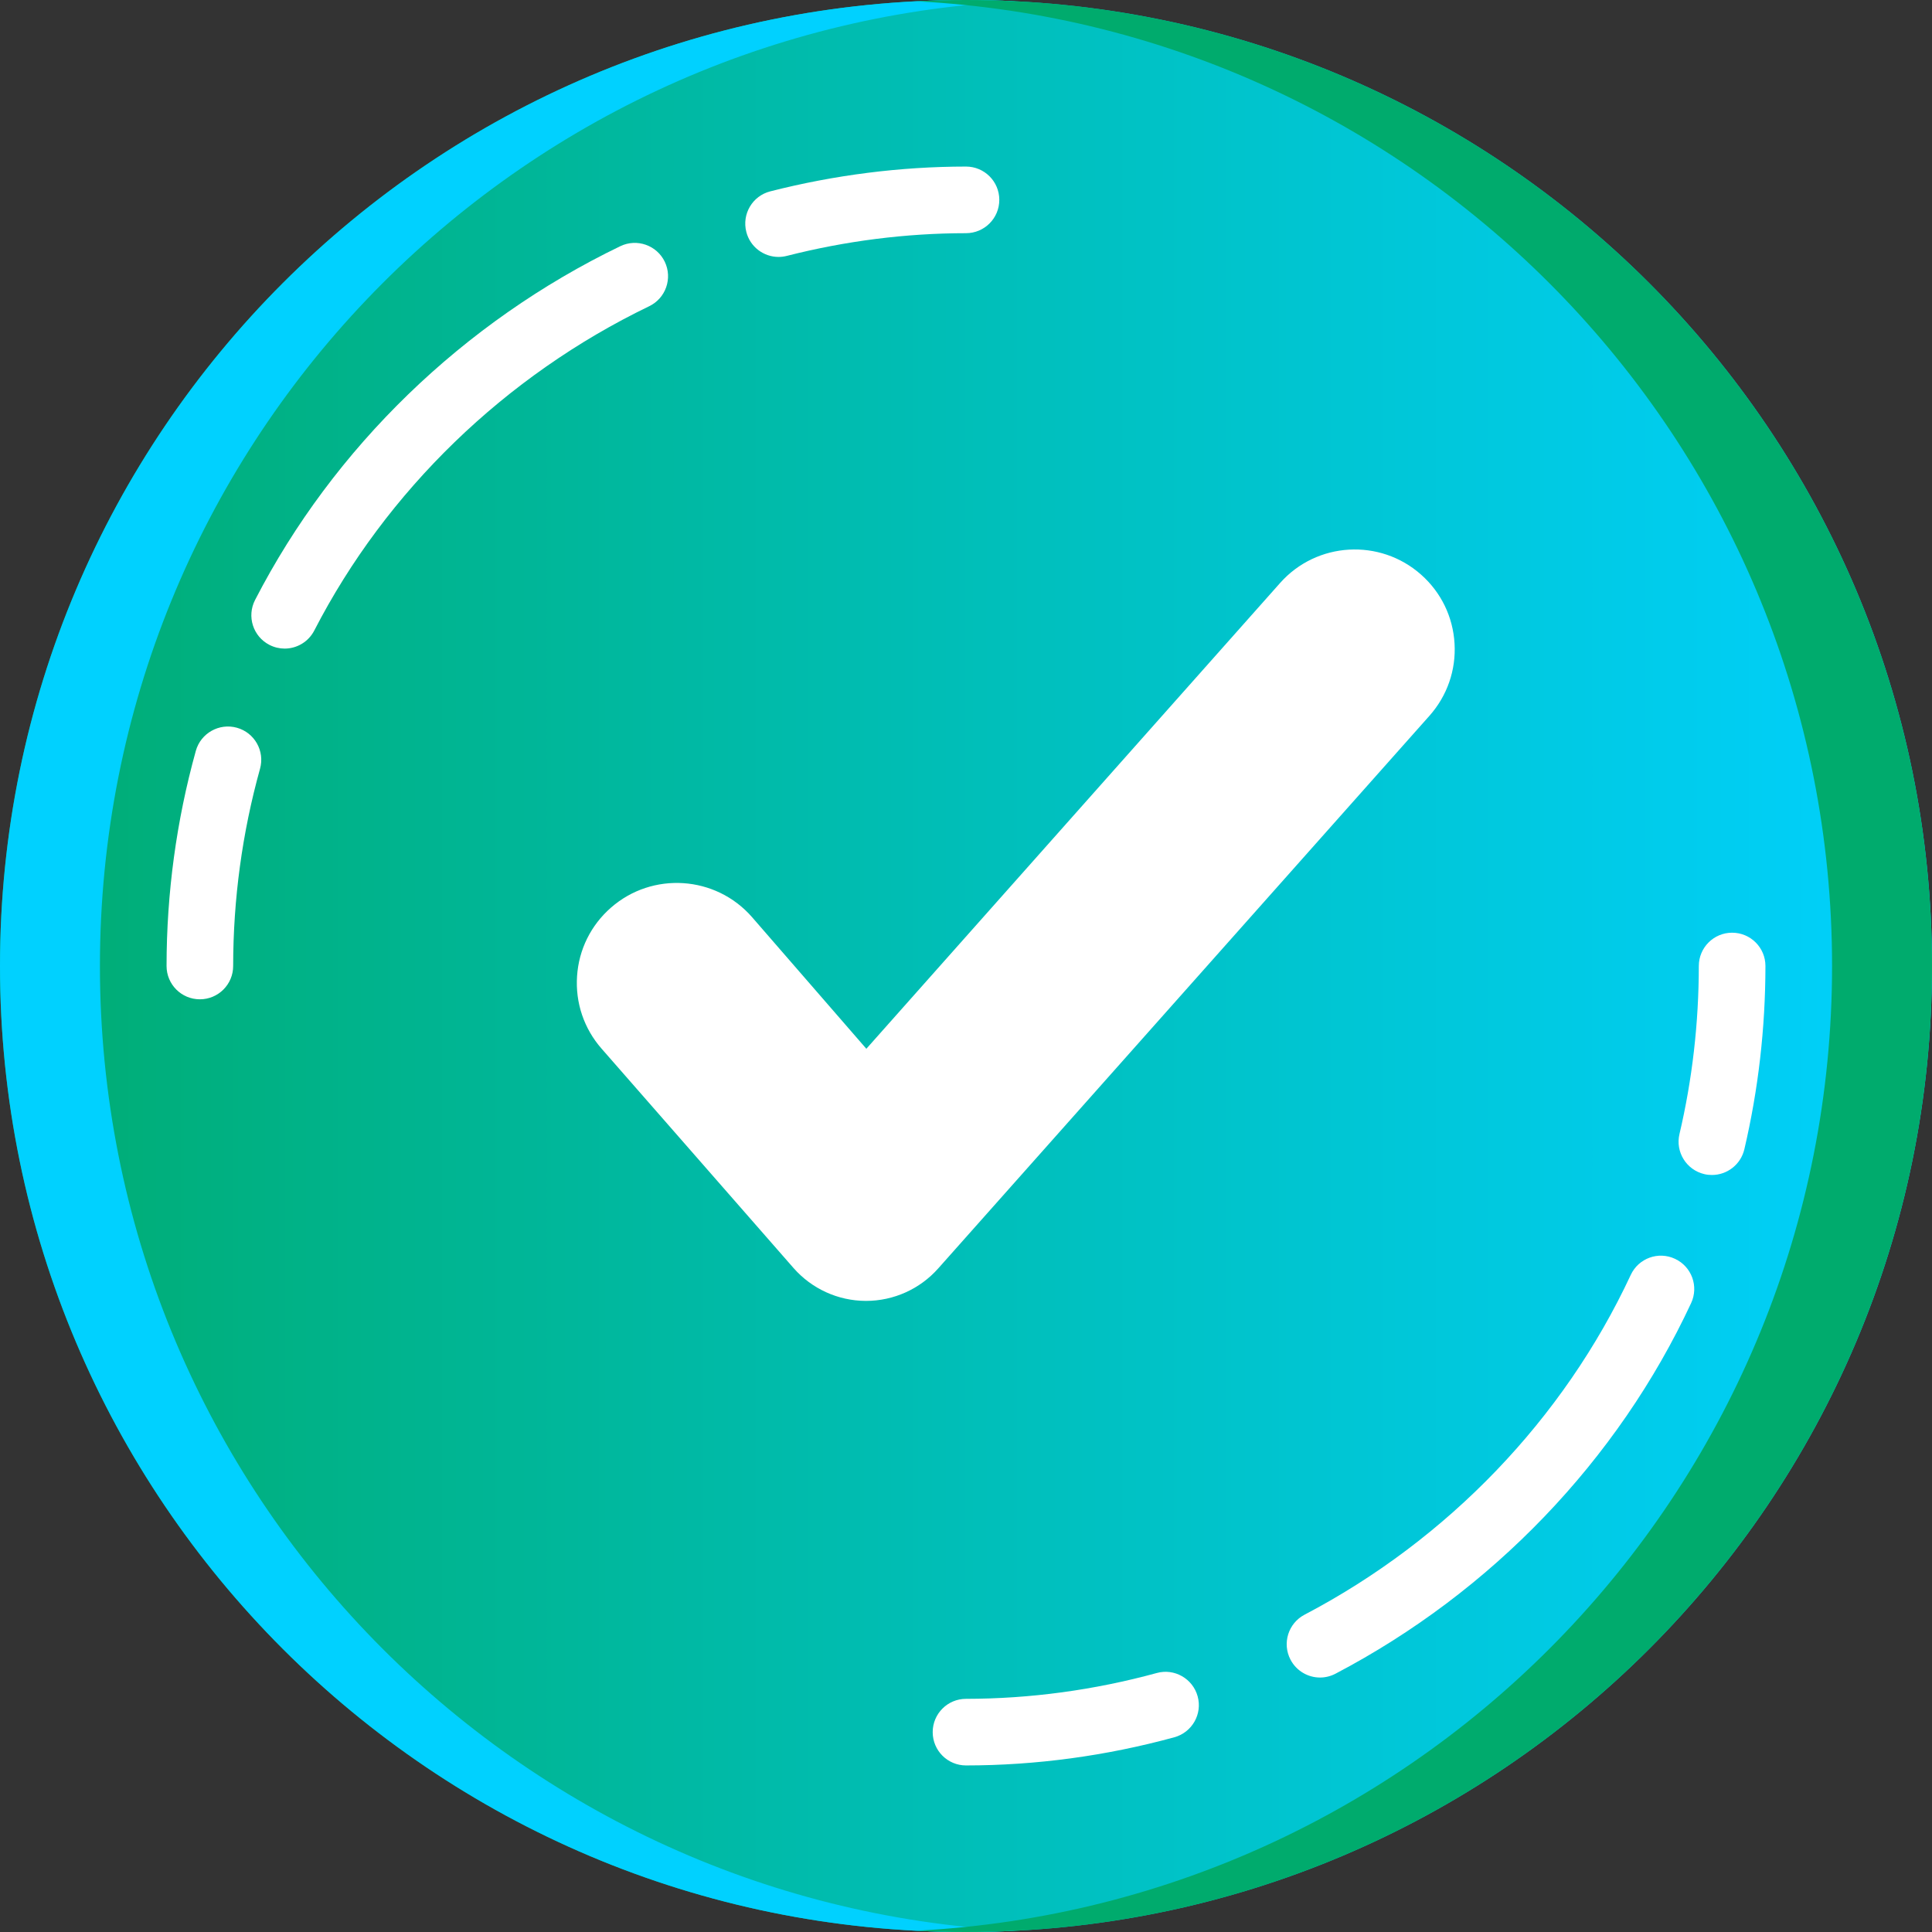 <svg width="76" height="76" viewBox="0 0 76 76" fill="none" xmlns="http://www.w3.org/2000/svg">
<rect x="0" y="0" width="76" height="76" fill="#333333" stroke="none"/>
<g clip-path="url(#clip0_1978:18958)">
<path d="M76 38C76 58.986 58.986 76 38 76C17.014 76 0 58.986 0 38C0 17.014 17.014 0 38 0C58.986 0 76 17.014 76 38Z" fill="url(#paint0_linear_1978:18958)"/>
<path d="M38 0C38.659 0 39.314 0.017 39.965 0.05C19.892 1.073 3.931 17.673 3.931 38C3.931 58.327 19.892 74.927 39.966 75.95C39.314 75.983 38.659 76 38 76C17.014 76 0 58.986 0 38C0 17.014 17.014 0 38 0Z" fill="#00D1FF"/>
<path d="M34.068 51.174H34.053C32.965 51.17 31.93 50.697 31.213 49.878L23.664 41.251C22.972 40.461 22.63 39.448 22.7 38.4C22.769 37.353 23.244 36.395 24.034 35.704C25.665 34.276 28.153 34.442 29.58 36.074L34.08 41.256L50.356 22.933C51.795 21.311 54.284 21.167 55.905 22.607C56.69 23.304 57.157 24.266 57.218 25.314C57.28 26.361 56.928 27.372 56.231 28.157L36.904 49.9C36.184 50.71 35.151 51.174 34.068 51.174Z" fill="white"/>
<path d="M30.626 10.107C30.042 10.107 29.508 9.714 29.358 9.122C29.178 8.419 29.601 7.705 30.302 7.527C32.83 6.883 35.419 6.554 37.998 6.552H37.999C38.723 6.552 39.31 7.138 39.31 7.861C39.311 8.585 38.725 9.172 38.001 9.173C35.639 9.174 33.268 9.476 30.951 10.066C30.842 10.094 30.733 10.107 30.626 10.107Z" fill="white"/>
<path d="M11.197 25.514C10.995 25.514 10.789 25.466 10.598 25.368C9.954 25.037 9.702 24.247 10.033 23.603C13.12 17.608 18.223 12.666 24.4 9.685C25.051 9.371 25.836 9.644 26.15 10.296C26.463 10.948 26.191 11.731 25.538 12.046C19.871 14.78 15.191 19.31 12.363 24.803C12.13 25.254 11.672 25.514 11.197 25.514Z" fill="white"/>
<path d="M7.862 39.31C7.137 39.31 6.552 38.723 6.552 38C6.553 35.129 6.941 32.282 7.703 29.538C7.897 28.841 8.621 28.434 9.318 28.627C10.015 28.821 10.423 29.543 10.229 30.24C9.529 32.756 9.174 35.366 9.172 38C9.172 38.725 8.585 39.31 7.862 39.31Z" fill="white"/>
<path d="M38 69.448C37.276 69.448 36.69 68.862 36.69 68.138C36.69 67.415 37.275 66.828 38 66.828C40.522 66.826 43.047 66.484 45.504 65.812C46.196 65.619 46.922 66.032 47.113 66.731C47.305 67.428 46.893 68.148 46.195 68.34C43.514 69.073 40.757 69.447 38 69.448Z" fill="white"/>
<path d="M51.927 65.99C51.456 65.99 51 65.734 50.765 65.287C50.43 64.646 50.676 63.855 51.318 63.518C56.953 60.563 61.51 55.817 64.149 50.153C64.454 49.496 65.235 49.211 65.89 49.519C66.546 49.824 66.83 50.602 66.525 51.259C63.645 57.442 58.676 62.619 52.534 65.84C52.34 65.941 52.132 65.99 51.927 65.99Z" fill="white"/>
<path d="M67.343 46.221C67.244 46.221 67.144 46.211 67.043 46.187C66.338 46.02 65.9 45.316 66.066 44.611C66.57 42.467 66.826 40.242 66.827 37.998C66.828 37.275 67.415 36.69 68.137 36.69H68.139C68.863 36.691 69.449 37.278 69.448 38.001C69.446 40.445 69.167 42.87 68.618 45.211C68.475 45.814 67.938 46.221 67.343 46.221Z" fill="white"/>
<path d="M38 0C37.341 0 36.686 0.017 36.035 0.05C56.108 1.073 72.069 17.673 72.069 38C72.069 58.327 56.108 74.927 36.035 75.95C36.686 75.983 37.341 76 38 76C58.987 76 76 58.986 76 38C76 17.014 58.987 0 38 0Z" fill="#00AB6D"/>
</g>
<defs>
<linearGradient id="paint0_linear_1978:18958" x1="-2.138" y1="38" x2="76" y2="38" gradientUnits="userSpaceOnUse">
<stop stop-color="#00AB6D"/>
<stop offset="1" stop-color="#00D1FF"/>
</linearGradient>
<clipPath id="clip0_1978:18958">
<rect width="76" height="76" fill="white"/>
</clipPath>
</defs>
</svg>
